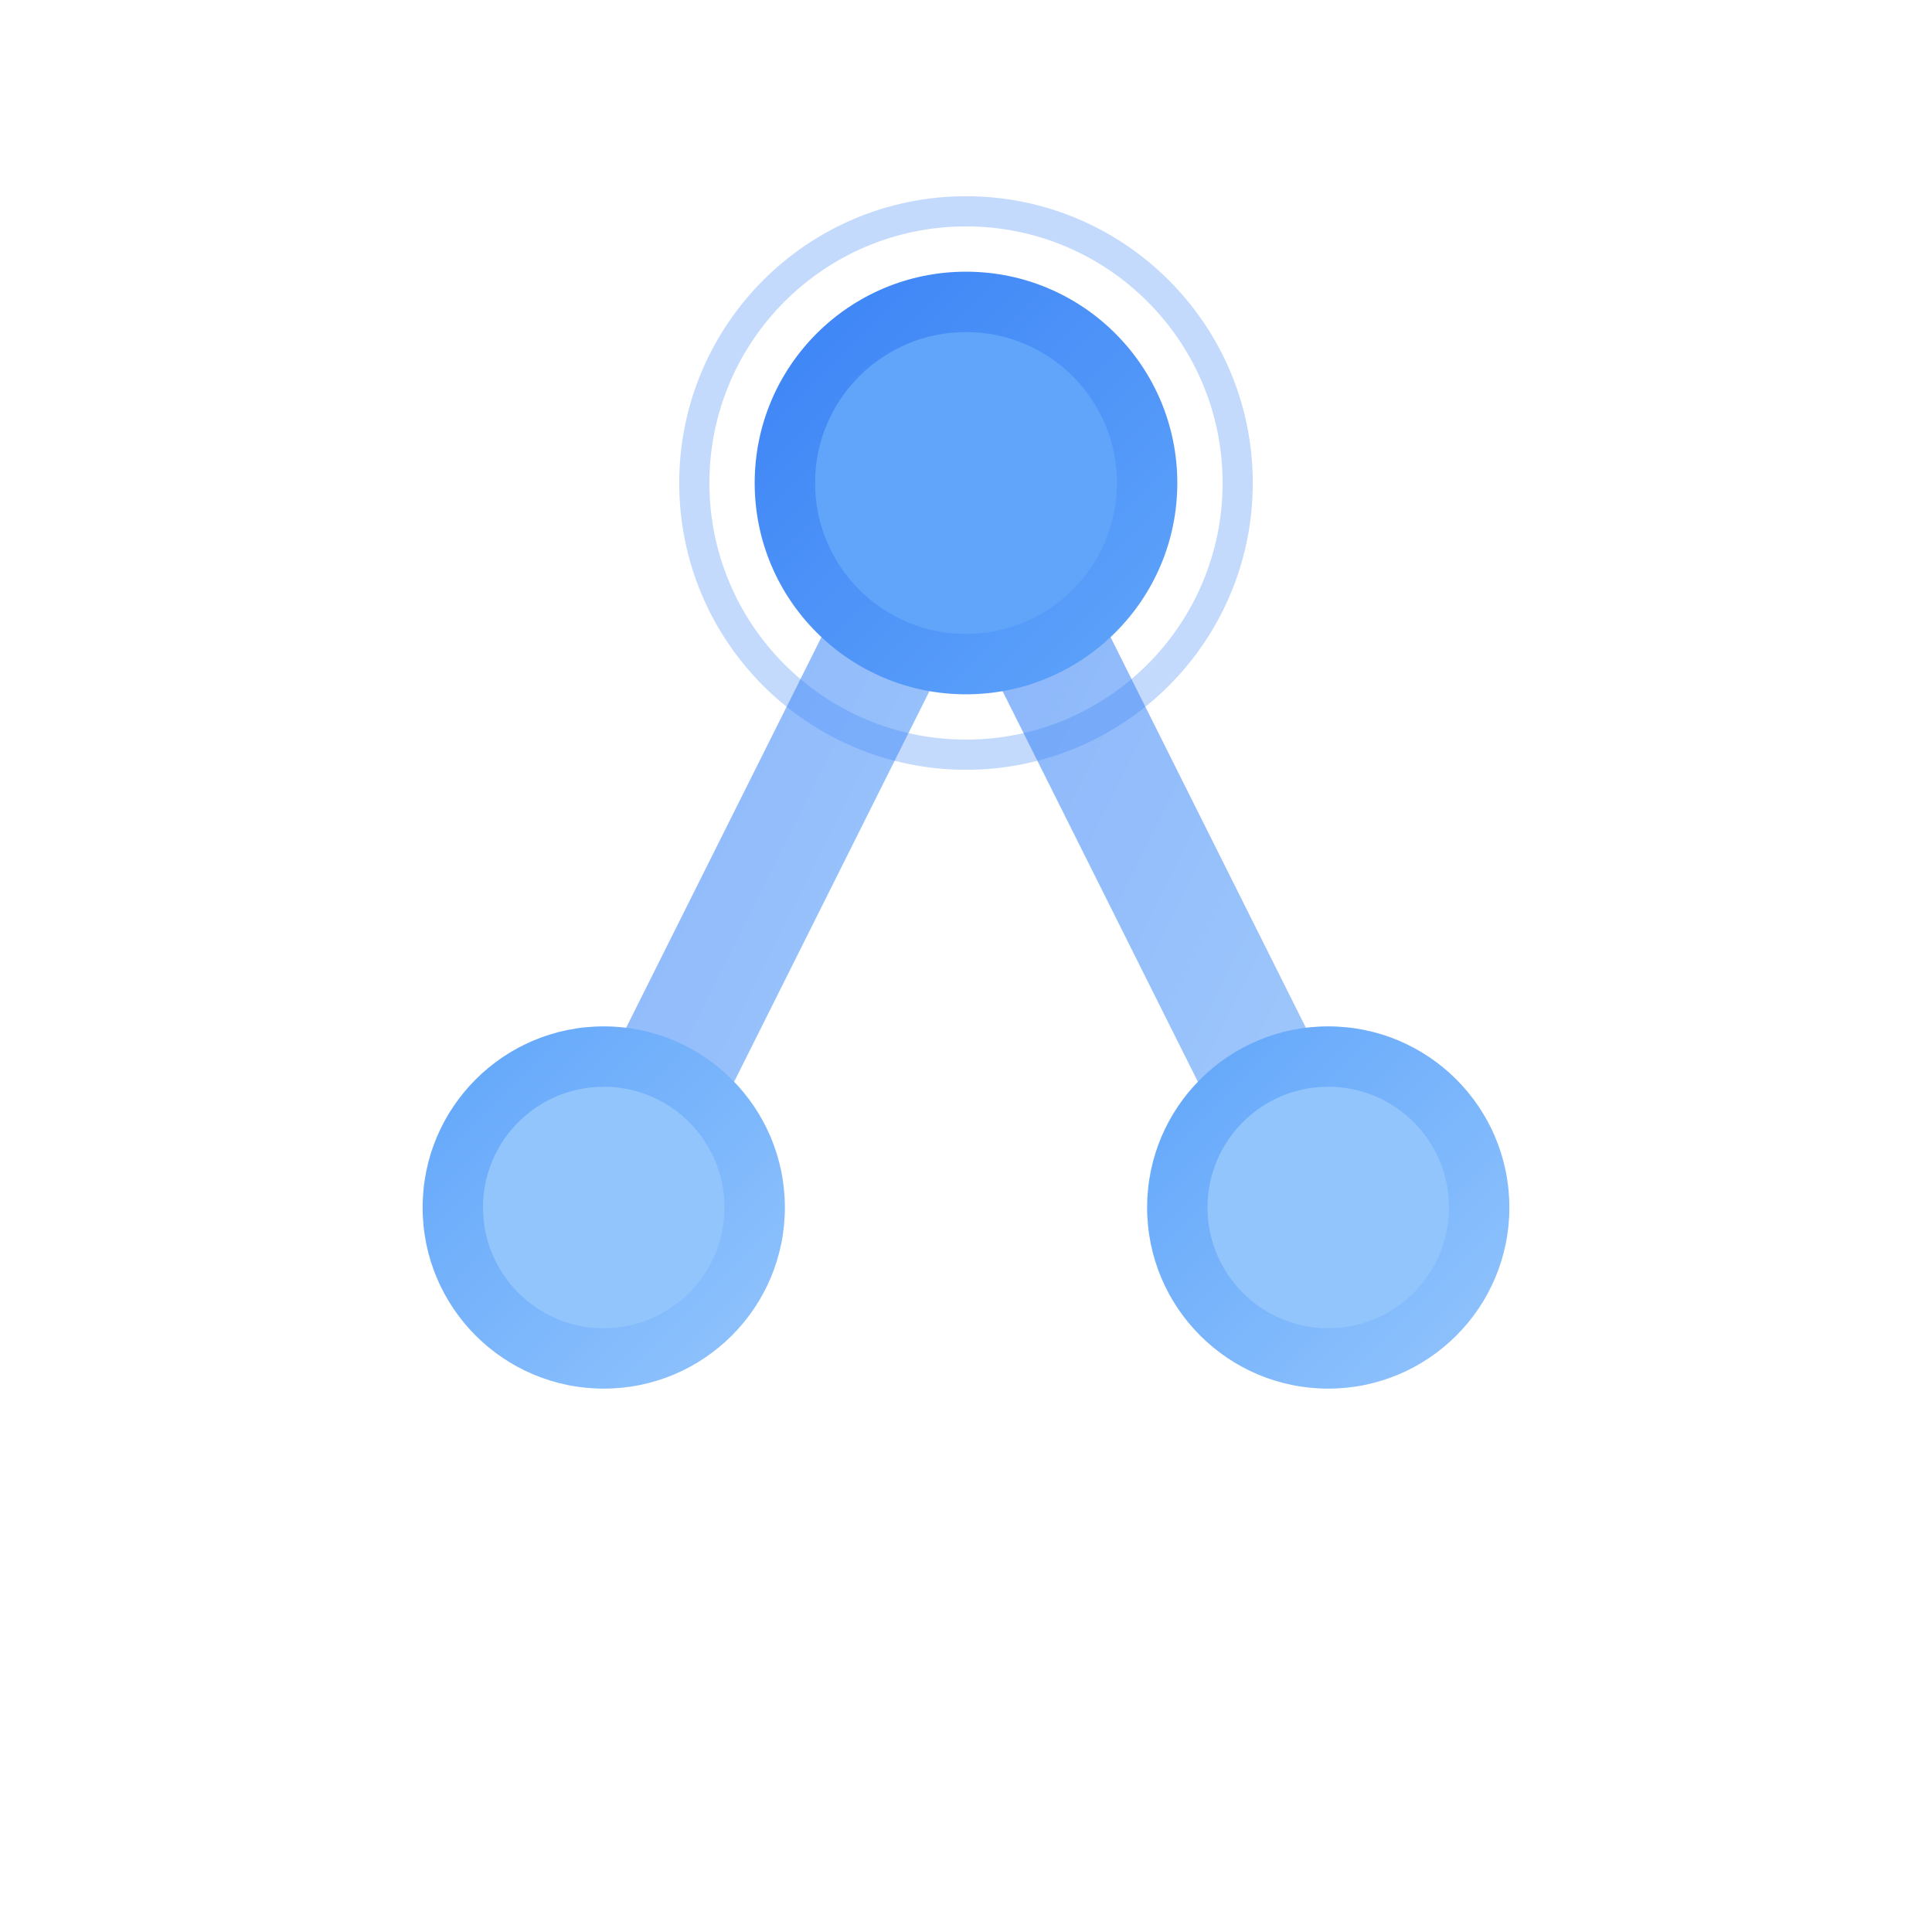 <svg width="32" height="32" viewBox="0 0 32 32" fill="none" xmlns="http://www.w3.org/2000/svg">
  <!-- Synapse icon - Three connected nodes forming a triangle -->
  <!-- This represents neural connections in a clean, minimal way -->
  
  <!-- Connection lines (drawn first, so they appear behind nodes) -->
  <g opacity="0.6">
    <line x1="16" y1="8" x2="10" y2="20" stroke="url(#grad1)" stroke-width="2" stroke-linecap="round"/>
    <line x1="16" y1="8" x2="22" y2="20" stroke="url(#grad1)" stroke-width="2" stroke-linecap="round"/>
    <line x1="10" y1="20" x2="22" y2="20" stroke="url(#grad1)" stroke-width="2" stroke-linecap="round"/>
  </g>
  
  <!-- Gradient definitions -->
  <defs>
    <linearGradient id="grad1" x1="0%" y1="0%" x2="100%" y2="100%">
      <stop offset="0%" style="stop-color:#3b82f6;stop-opacity:1" />
      <stop offset="100%" style="stop-color:#60a5fa;stop-opacity:1" />
    </linearGradient>
    <linearGradient id="grad2" x1="0%" y1="0%" x2="100%" y2="100%">
      <stop offset="0%" style="stop-color:#60a5fa;stop-opacity:1" />
      <stop offset="100%" style="stop-color:#93c5fd;stop-opacity:1" />
    </linearGradient>
  </defs>
  
  <!-- Three nodes forming a neural network triangle -->
  <!-- Top node (primary) -->
  <circle cx="16" cy="8" r="3.5" fill="url(#grad1)"/>
  <circle cx="16" cy="8" r="2.5" fill="#60a5fa"/>
  <circle cx="16" cy="8" r="4.5" fill="none" stroke="#3b82f6" stroke-width="0.5" opacity="0.3"/>
  
  <!-- Bottom left node -->
  <circle cx="10" cy="20" r="3" fill="url(#grad2)"/>
  <circle cx="10" cy="20" r="2" fill="#93c5fd"/>
  
  <!-- Bottom right node -->
  <circle cx="22" cy="20" r="3" fill="url(#grad2)"/>
  <circle cx="22" cy="20" r="2" fill="#93c5fd"/>
</svg>
